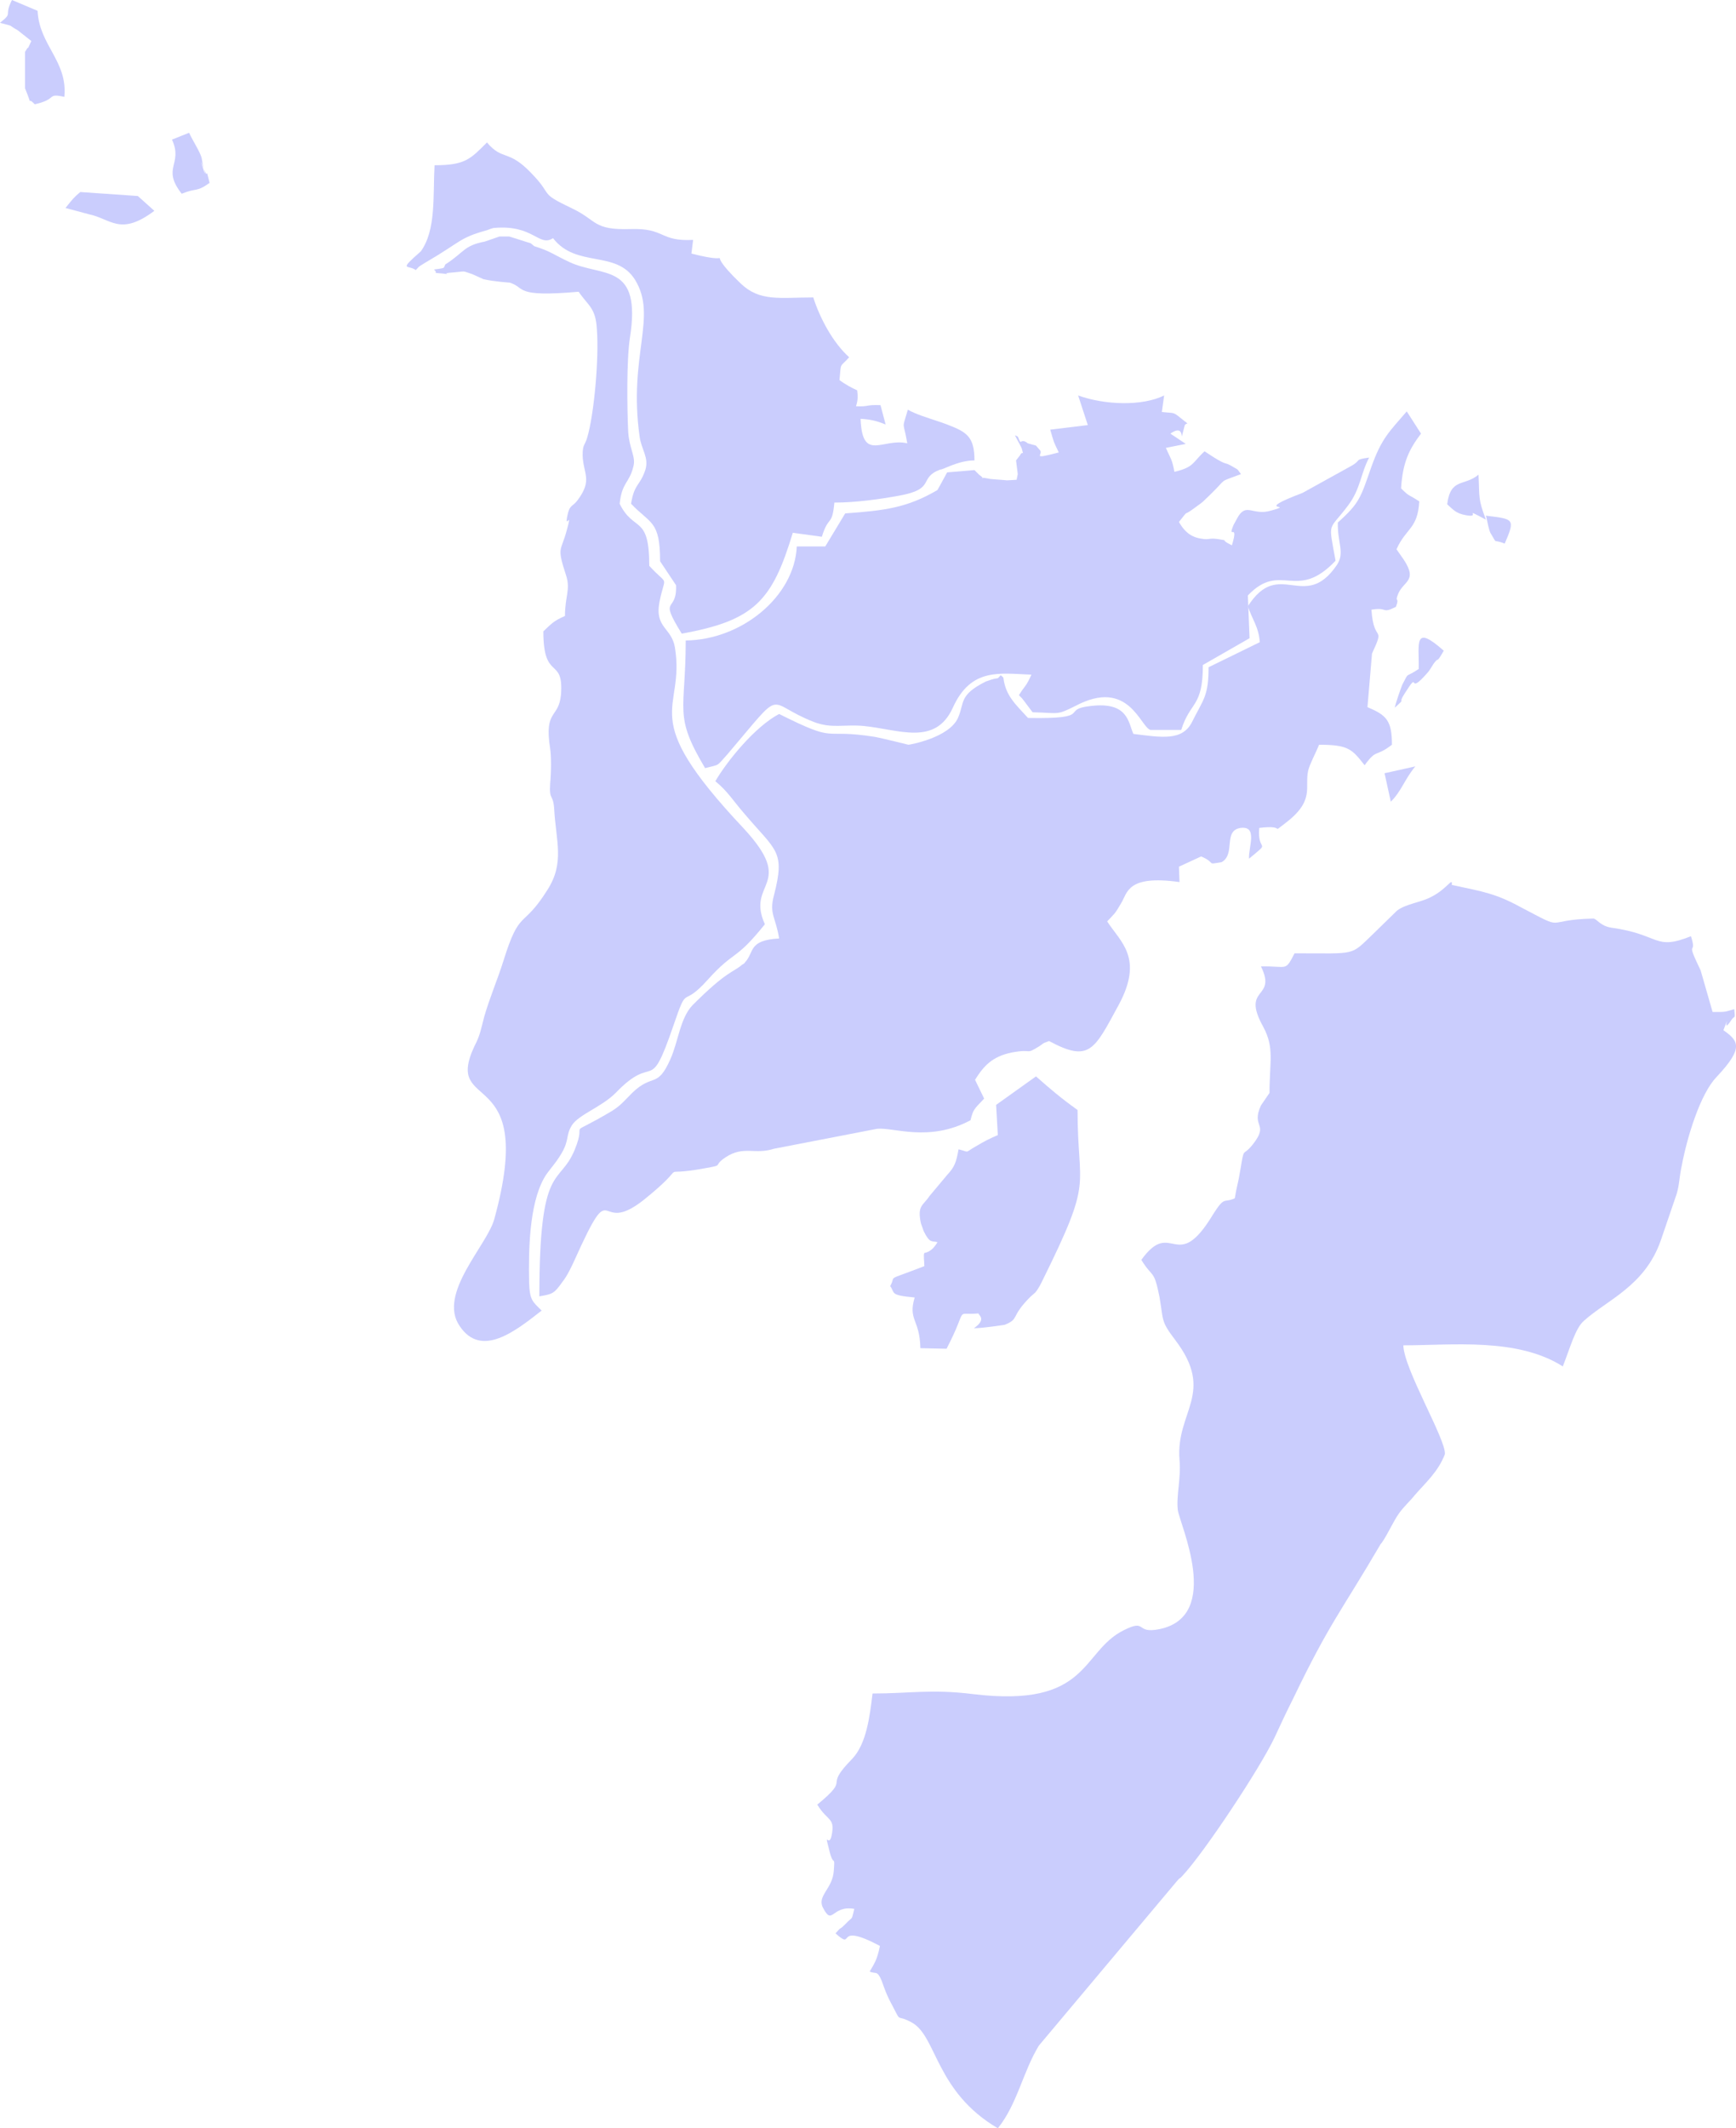 <?xml version="1.0" encoding="UTF-8"?><svg id="region-vi" xmlns="http://www.w3.org/2000/svg" viewBox="0 0 304.81 373.5"><defs><style>.cls-1{fill:#cacdfd;fill-rule:evenodd;}</style></defs><g id="Map"><g id="region-vi"><path id="negros-occidental" class="cls-1" d="M245.7,265.5c.8-1.1,2-2.2,2.7-3.1,2-2.3,4.1-4.1,5.3-7.2,.2-2.6-7.2-14.9-7.3-19.1,8.5,0,20-1.4,28,3.7,1.3-3.3,2.2-6.7,3.7-8,4.1-3.7,10.7-6.1,13.5-14.1l2.8-8.2c.5-1.7,.4-2.7,.9-5,.9-4.8,3.2-12.5,6.1-15.5,4.8-5.1,3.9-6.3,1.2-8.2,1.5-3.9-.5,1.1,1.4-1.8,.6-.9,.7,0,.5-1.9-1.8,.5-1.2,.5-3.8,.5l-2.1-7.3c-2.9-6-.5-2.2-1.7-6-6.5,2.6-5.3-.3-14-1.5-1.9-.3-2.5-1.5-3.1-1.6-9.2,.2-4.4,2.4-12.8-2-4.4-2.4-6.5-2.7-12.1-3.9,.2-1.5-.8,.7-3.6,2.1-1.9,1-4.4,1.2-6,2.4l-4.2,4.1c-4.1,3.9-2.7,3.4-13.8,3.4-1.7,3.3-1.2,2.2-5.9,2.3,2.9,5.9-3.6,3.4,.4,10.6,2,3.7,1.1,6.1,1.1,11.6l-1.5,2.2c-1.8,3.9,1.5,3.1-1.4,6.8-1.9,2.4-1.5,.2-2.2,4.4-.4,2.5-.6,2.7-1,5.1-2,.9-1.7-.5-3.8,2.8-6.5,10.8-7.2,.5-12.6,8,2,3.3,2.2,1.5,3.2,6.6,.7,4.1,.2,4.1,2.7,7.4,7.2,9.4,.1,12.6,.8,21.1,.3,3.2-.6,6.3-.3,8.8,.3,2.4,7.9,18.6-3.2,20.9-4.4,.9-2.1-1.9-6.3,.2-7.6,3.8-5.9,13.7-26.5,11.2-7.3-.9-11-.1-17.6-.1-.5,4.2-1.1,8.9-3.6,11.5-5.3,5.4,.1,2.9-6.1,8,1.8,3,3.2,2.2,2.5,5.5-.5,2.2-1.4-1.4-.3,2.9,.7,2.6,.9,.3,.7,3.2-.2,3.2-3,4.4-1.9,6.5,1.7,3.3,1.5-.5,5.5,.2-.6,2.3-.1,1.1-1.6,2.7-1.3,1.3-.4,.1-1.7,1.6,3.6,3.2-.5-2.2,7.8,2.2-.5,2.5-1,3.1-1.8,4.5,1.1,.5,1.3-.3,2.1,1.6,.5,1.4,.9,2.6,1.9,4.4,1.7,3.3,.5,1.3,3.5,3,4.3,2.5,4.1,12.1,15,18.5,3.4-4.2,4.4-9.9,7.2-14.5l24.1-28.7c1-1.2,.3-.2,1.2-1.2,3.8-4.1,13.5-18.7,16.1-24.2,1.1-2.4,2-4.3,3.3-6.9,6.4-13.3,8.4-15.2,15.3-27,.9-1,2.2-4,3.3-5.5Z"/><path id="guimaras" class="cls-1" d="M171,233.1c1.5,0,5.4-.6,5.4-.6,2.7-1.1,.9-1.3,4.5-4.9l.9-.8c.6-.7,1.1-1.8,1.3-2.2,9-18.2,6.1-15.5,6.1-29.8-2.8-2-4.7-3.6-7.3-5.9l-7,5,.3,5.3c-1.6,.7-2.2,1-3.9,2-2.1,1.2-.9,1-3,.5-.4,2.3-.7,3.1-2,4.5l-3.1,3.7c-1.1,1.7-2.2,1.6-1.5,4.8l.5,1.4c1.1,2.2,1.4,1.6,2.4,1.9-1.1,1.9-2.2,1.8-2.3,1.9-.2,.3,0,1.5,0,2.3-7.2,2.8-4.8,1.4-6,3.5,.9,1.2-.2,1.6,4.3,2-1.2,4,.9,3.8,1,8.9l4.6,.1c4-7.7,1.2-5.8,5.6-6.2,0,.3,1.5,1-.8,2.6Z"/><path id="iloilo" class="cls-1" d="M168.2,126c-1.6,3.5-8.5,4.7-8.7,4.7,0,0-4.8-1.2-6-1.4-9.6-1.5-6.1,1.3-16.7-4-4.2,2.2-9.1,8.2-11.2,11.8,2.2,1.8,3.1,3.4,5.1,5.7,5.6,6.6,7.2,6.5,5.2,14.3-.9,3.3,.3,3.8,.9,7.6-5.5,.3-4.3,2.4-6,4.2-.1,.2-.3,.3-.5,.4-1.6,1.4-2.6,1-8.7,7.1-2.2,2.3-2.5,6.4-3.9,9.5-2.3,5.2-3.1,2.4-6.7,5.9-1.5,1.5-2,2.2-3.6,3.2-8.6,5.1-4.1,1-6.5,6.8-2.7,6.5-6.2,1.9-6.2,25.7,2.4-.4,2.6-.5,4.1-2.6,.8-1,1.6-2.7,2.1-3.8,7.1-15.8,3.6-3.8,12.1-10.5,9.1-7.3,1.3-3.8,10.9-5.6,3.4-.6,1.1-.3,3.5-1.9,3.2-2.1,5.1-.4,8.5-1.5l18.1-3.5c2.9-.3,9.1,2.4,16.4-1.5,.5-1.9,.5-1.8,2.4-3.8l-1.6-3.3c1.5-2.4,3-4.1,6.5-4.8,3.8-.7,2.2,.5,4.8-1.1,.8-.5,.3-.4,1.7-.9,7.1,3.8,7.9,1.6,12.2-6.3,4.5-8.3,.3-11.1-2-14.7,1.3-1.4,1.3-1.2,2.4-3.1,1.2-1.9,1-5.1,10.3-3.8l-.1-2.7,3.9-1.8c2.8,1.2,.7,1.5,3.6,1,2.5-1.4,.2-5.5,3.3-6,3.1-.4,1.4,3.3,1.5,5.4,4.1-3.4,1.4-.9,1.8-5.4,4.8-.6,2,1.1,4.4-.7,5.5-4.1,3.5-6.4,4.2-9.4,.3-1.2,1.4-3.2,1.9-4.5,5.2,0,5.8,.8,8,3.6,2.2-3,1.8-1.3,4.8-3.6,0-4.3-1-5.2-4.3-6.6l.8-9.4c2.4-5.2,.3-1.6-.1-7.7,3-.5,1.7,.8,4.3-.5,.7-1.9-.3-.6,.4-2.3,1-2.4,3.8-2.2,.4-6.8l-.7-1c1.7-3.8,3.7-3.5,4-8.4-2.1-1.4-1.6-.7-3.2-2.3,.3-4.6,1.4-6.8,3.5-9.6l-2.5-3.9c-3.1,3.6-4.4,4.7-6.2,9.7-1.9,5.4-2,6.3-5.9,9.8-.1,3.6,1.3,5.3-.2,7.5-5.7,8.3-10.1-1.4-15.6,7.2,.8,2.4,1.9,3.6,2.1,6.3l-9,4.4c0,5.1-.9,5.6-2.9,9.6-1.7,3.4-5.4,2.7-10.3,2.1-.9-2-.9-5.7-7.5-4.9-5.5,.6,.8,2.3-11,2.1-2.2-2.4-3.9-3.9-4.3-6.9,0-.3-.3-.4-.5-.6-.9,1,.1,.1-2.6,1.1-4.8,2.4-3.7,3.7-4.9,6.4Zm91.4-42.7c-2.5,2.1-4.9,.5-5.5,5.2,1.1,1,1.6,1.6,3.2,1.9,3.1,.6-.9-1.6,3.6,.8-1.4-3.7-1.1-3.8-1.3-7.9Zm-14.7,40.9c2.2-2,.3-.3,1.8-2.6,2.8-4.4,.1,.9,4-3.6,.2-.2,.7-1,1-1.5,1.1-1.5,.3,.3,1.8-2.3-5.4-4.8-4.3-1.2-4.4,3.2-2.5,1.7-1.6,.3-2.9,2.8-.3,.8-1.1,3-1.3,4Zm-.7,16.5c1.9-1.9,2.4-3.9,4.3-6.2l-5.4,1.2,1.1,5Zm16.7-50.2c.2,.6,.5,2.7,.9,3.2,1.2,2,.2,.8,2.4,1.7,1.9-4.4,1.6-4.3-3.3-4.9Z"/><path id="capiz" class="cls-1" d="M182.5,78.9l-.6-.7c-2.5-.7-.9-.2-1.9-.7-.9-.4-.7,.7-1.2-.7-.1-.3-.4-.3-.6-.4,.3,.6,1.2,2.2,1.2,2.3,.4,1.6,.2,.2-.3,1.2l-.7,.9,.3,2.4-.2,1-1.7,.1c-.8-.1-3-.2-3.2-.3-2.5-.5,0,.5-1.7-.7l-.8-.8-4.8,.4-1.2,2.2-.5,.9c-5.3,3.1-9.2,3.6-16.2,4.1l-3.5,5.8h-5c-.4,8.8-9.7,16.4-19.5,16.5,0,12.6-2.2,13,3.4,22.4,2.7-.7,1.9-.2,3.9-2.4,10.4-12.2,6.4-9.1,15.2-5.7,3.1,1.2,5.3,.4,8.7,.7,6.2,.6,12.6,3.6,15.7-3.2,3.2-7.1,8.3-6,13.8-5.8-1,2.2-1,1.7-2.2,3.6,.2,.2,.4,.4,.5,.5s.3,.4,.4,.5l1.5,2c4.7,.1,4.1,.6,7.5-1.1,9.4-5,11.4,3.7,13.2,4.2h5.4c1.6-5.1,3.8-3.9,3.8-11.4l8.2-4.7-.3-7.5c5.8-6.1,8.5,1.2,15.4-6.1-1.3-7.2-1.3-5,2.2-9.7,2.2-2.9,2.2-5.6,3.7-8.4-2.8,.4-1.2,.4-3.2,1.5l-8.5,4.7c-9.2,3.5-.9,1.8-5.5,3.1-3.3,1-4.4-1.6-6,1.4-.1,.2-.5,.9-.6,1.1-1.2,2.9,1-.7-.3,3.6-2.5-1.2-.1-.7-2.5-1.1-1.4-.2-1.5,.1-2.4,0-1.9-.2-3.2-.9-4.4-3,2-2.5,.4-.7,2.8-2.5,1.9-1.4,.9-.6,2.7-2.3,3.2-3.1,1.2-2,5.4-3.6-.9-1.1-.1-.5-1.8-1.5-.9-.5-.7-.2-1.7-.7-.8-.4-2.3-1.4-2.9-1.8-2.1,1.9-1.8,2.8-5.3,3.6-.4-2.2-.6-2.2-1.5-4.2l3.5-.7-2.7-1.8c3.1-2.2,1.3,3.1,2.5-1.4,.1-.3,.3-.3,.5-.4-.2-.1-.3-.3-.4-.3-2.4-1.9-1.5-1.4-4.1-1.7l.4-2.9c-3.8,1.9-10.4,1.7-15.1,0l1.7,5.2-6.6,.8c.7,2.4,.5,1.9,1.5,4-5.3,1.4-2.4,.3-3.4-.5Z"/><path id="aklan" class="cls-1" d="M171.1,80.8c0-4.2-1.4-5-4.8-6.3-.5-.2-1.1-.4-1.7-.6-1.8-.6-3.8-1.2-5.2-2-1.1,3.8-.8,1.7-.1,5.9-4.3-1-7.9,3.4-8.2-4.3,1.6,.1,2.7,.3,4.4,1l-.9-3.4c-2.7-.1-1.9,.3-4.3,.2,.4-1.3,.3-1.9,.2-2.8-.9-.4-2.2-1.1-3.1-1.8,.3-3.3,0-2.1,1.7-4-2.9-2.6-5.2-7-6.3-10.5-5.9,0-9.4,.8-12.8-2.5-7.5-7.2,.7-2.8-8.6-5.2l.3-2.4c-6,.3-4.8-2.1-11-1.9-6.6,.2-5.8-1.5-10.2-3.6-6.1-2.9-3.2-2.1-7.2-6.2-4.1-4.3-5-2.1-7.8-5.4-2.9,2.9-3.8,4-9.2,4-.3,5.4,.3,11.3-2.4,15.1-4.1,3.6-2.2,2.3-.9,3.3,.7-.7,.2-.4,1.5-1.2,6.7-3.9,6-4.4,11-5.8,.3-.1,1-.4,1.3-.4,6.9-.6,7.8,3.4,10.3,1.8,4.1,5.3,11.1,2,14.4,7.3,4,6.5-1.2,13.2,.8,27.5,.3,2.3,1.7,3.7,1,5.9-1,2.9-1.9,2.3-2.5,5.9,3.4,3.6,5.1,2.9,5.1,10.1l2.8,4.2c.2,5.1-3.2,1.7,1,8.5,12.8-2.3,15.9-5.8,19.5-17.7l5.1,.7c1.2-3.9,1.8-1.7,2.2-6,3.8,0,8-.6,11.3-1.2,6.7-1.2,3.3-3.1,7.3-4.6,.4,.1,3.1-1.6,6-1.6Z"/><path id="antique" class="cls-1" d="M85.1,42.4c-3.7,.7-3.6,1.9-6.9,4-.4,.7,.2,.6-2,.9,.9,.8-.6,.5,1.5,.7,2.7,.3-1.2,0,2-.2,2.3-.2,1.3-.3,3.2,.3l2,.9c1.7,.4,4.6,.6,4.6,.6,2.9,.9,.6,2.6,12.1,1.6,1.7,2.5,3,2.8,3.2,6.6,.4,5.1-.5,15-1.7,19-.4,1.4-.8,1.1-.8,3.1,.1,3.3,1.8,4.3-.9,7.9-.9,1.2-1.4,.7-1.8,2.8-.5,2.5,1-1.4-.1,2.5-1,3.8-1.8,2.7-.1,7.9,.8,2.5-.2,3.6-.2,7.1-2.1,.9-2.5,1.5-3.8,2.7,0,8.9,3.6,4.3,3.1,11.1-.4,4.3-3,2.5-1.9,9.5,.2,1.3,.2,4,0,6.1-.2,3.1,.5,1.7,.7,4.4,.3,5.7,1.9,9.5-1.2,14.3-4.4,7-4.8,3.1-7.7,12.4-1.1,3.5-2.4,6.4-3.4,9.9-.6,2.3-.7,3.2-1.7,5.1-5.6,12,11.1,2.7,3.5,30.3-1.2,4.6-10,13.1-6.1,18.8,3.8,5.7,9.8,.9,14.4-2.7-1.6-1.6-2.1-1.8-2.2-5-.1-5.5,0-13.5,2.6-18.2,.7-1.3,2-2.5,3.1-4.4,1.4-2.4,.7-3.1,1.8-4.9,1.2-1.9,5.2-3.2,7.7-5.7,7-7.3,5.8,.8,10.1-11.7,2.7-7.9,1.3-2.8,6.1-8.2,4.8-5.3,4.7-3.1,10-9.7-3.4-7.5,5.7-6.7-3.8-16.9-19.1-20.3-10.1-20.1-12-31.7-.6-3.5-3.6-3.4-2.7-8,1-5,1.7-2.5-1.8-6.3,0-9.1-2.7-5.8-5.2-10.9,.4-3.8,1.7-3.6,2.4-6.5,.5-1.7-.7-3.1-.9-6.1-.2-4.2-.3-12.6,.3-16.5,2.1-13.3-4.8-10.6-10.6-13.3-2.8-1.3-3.3-1.9-6.2-2.8l-.6-.5-3.8-1.2h-1.7l-2.6,.9ZM6.1,18.3c4.1-.9,2-2,5.2-1.3,.6-6.3-4.4-9-4.7-15.1L2.1,0C.6,3,2.4,2.1,0,4c2.9,.8,1.1,.2,3.1,1.3l2.4,1.9c-1.1,2.4-.1,.2-1.1,1.9v6.4c1.7,4.2,0,1,1.7,2.8Zm21,18.7l-2.9-2.6-10.1-.7c-1.1,.9-1.4,1.3-2.6,2.8l4.1,1.1c3.9,.8,5.5,3.9,11.5-.6Zm8.3-9.3c-.3-1.1-1.5-2.9-2.2-4.4l-3,1.2c2,4.4-1.9,4.9,1.7,9.5,2.7-1.1,2.5-.2,4.9-1.9-.8-3.4-.2-.4-.9-2.2-1.6-4.7,1,4-.3-1.1l-.2-1.1Z"/></g></g></svg>